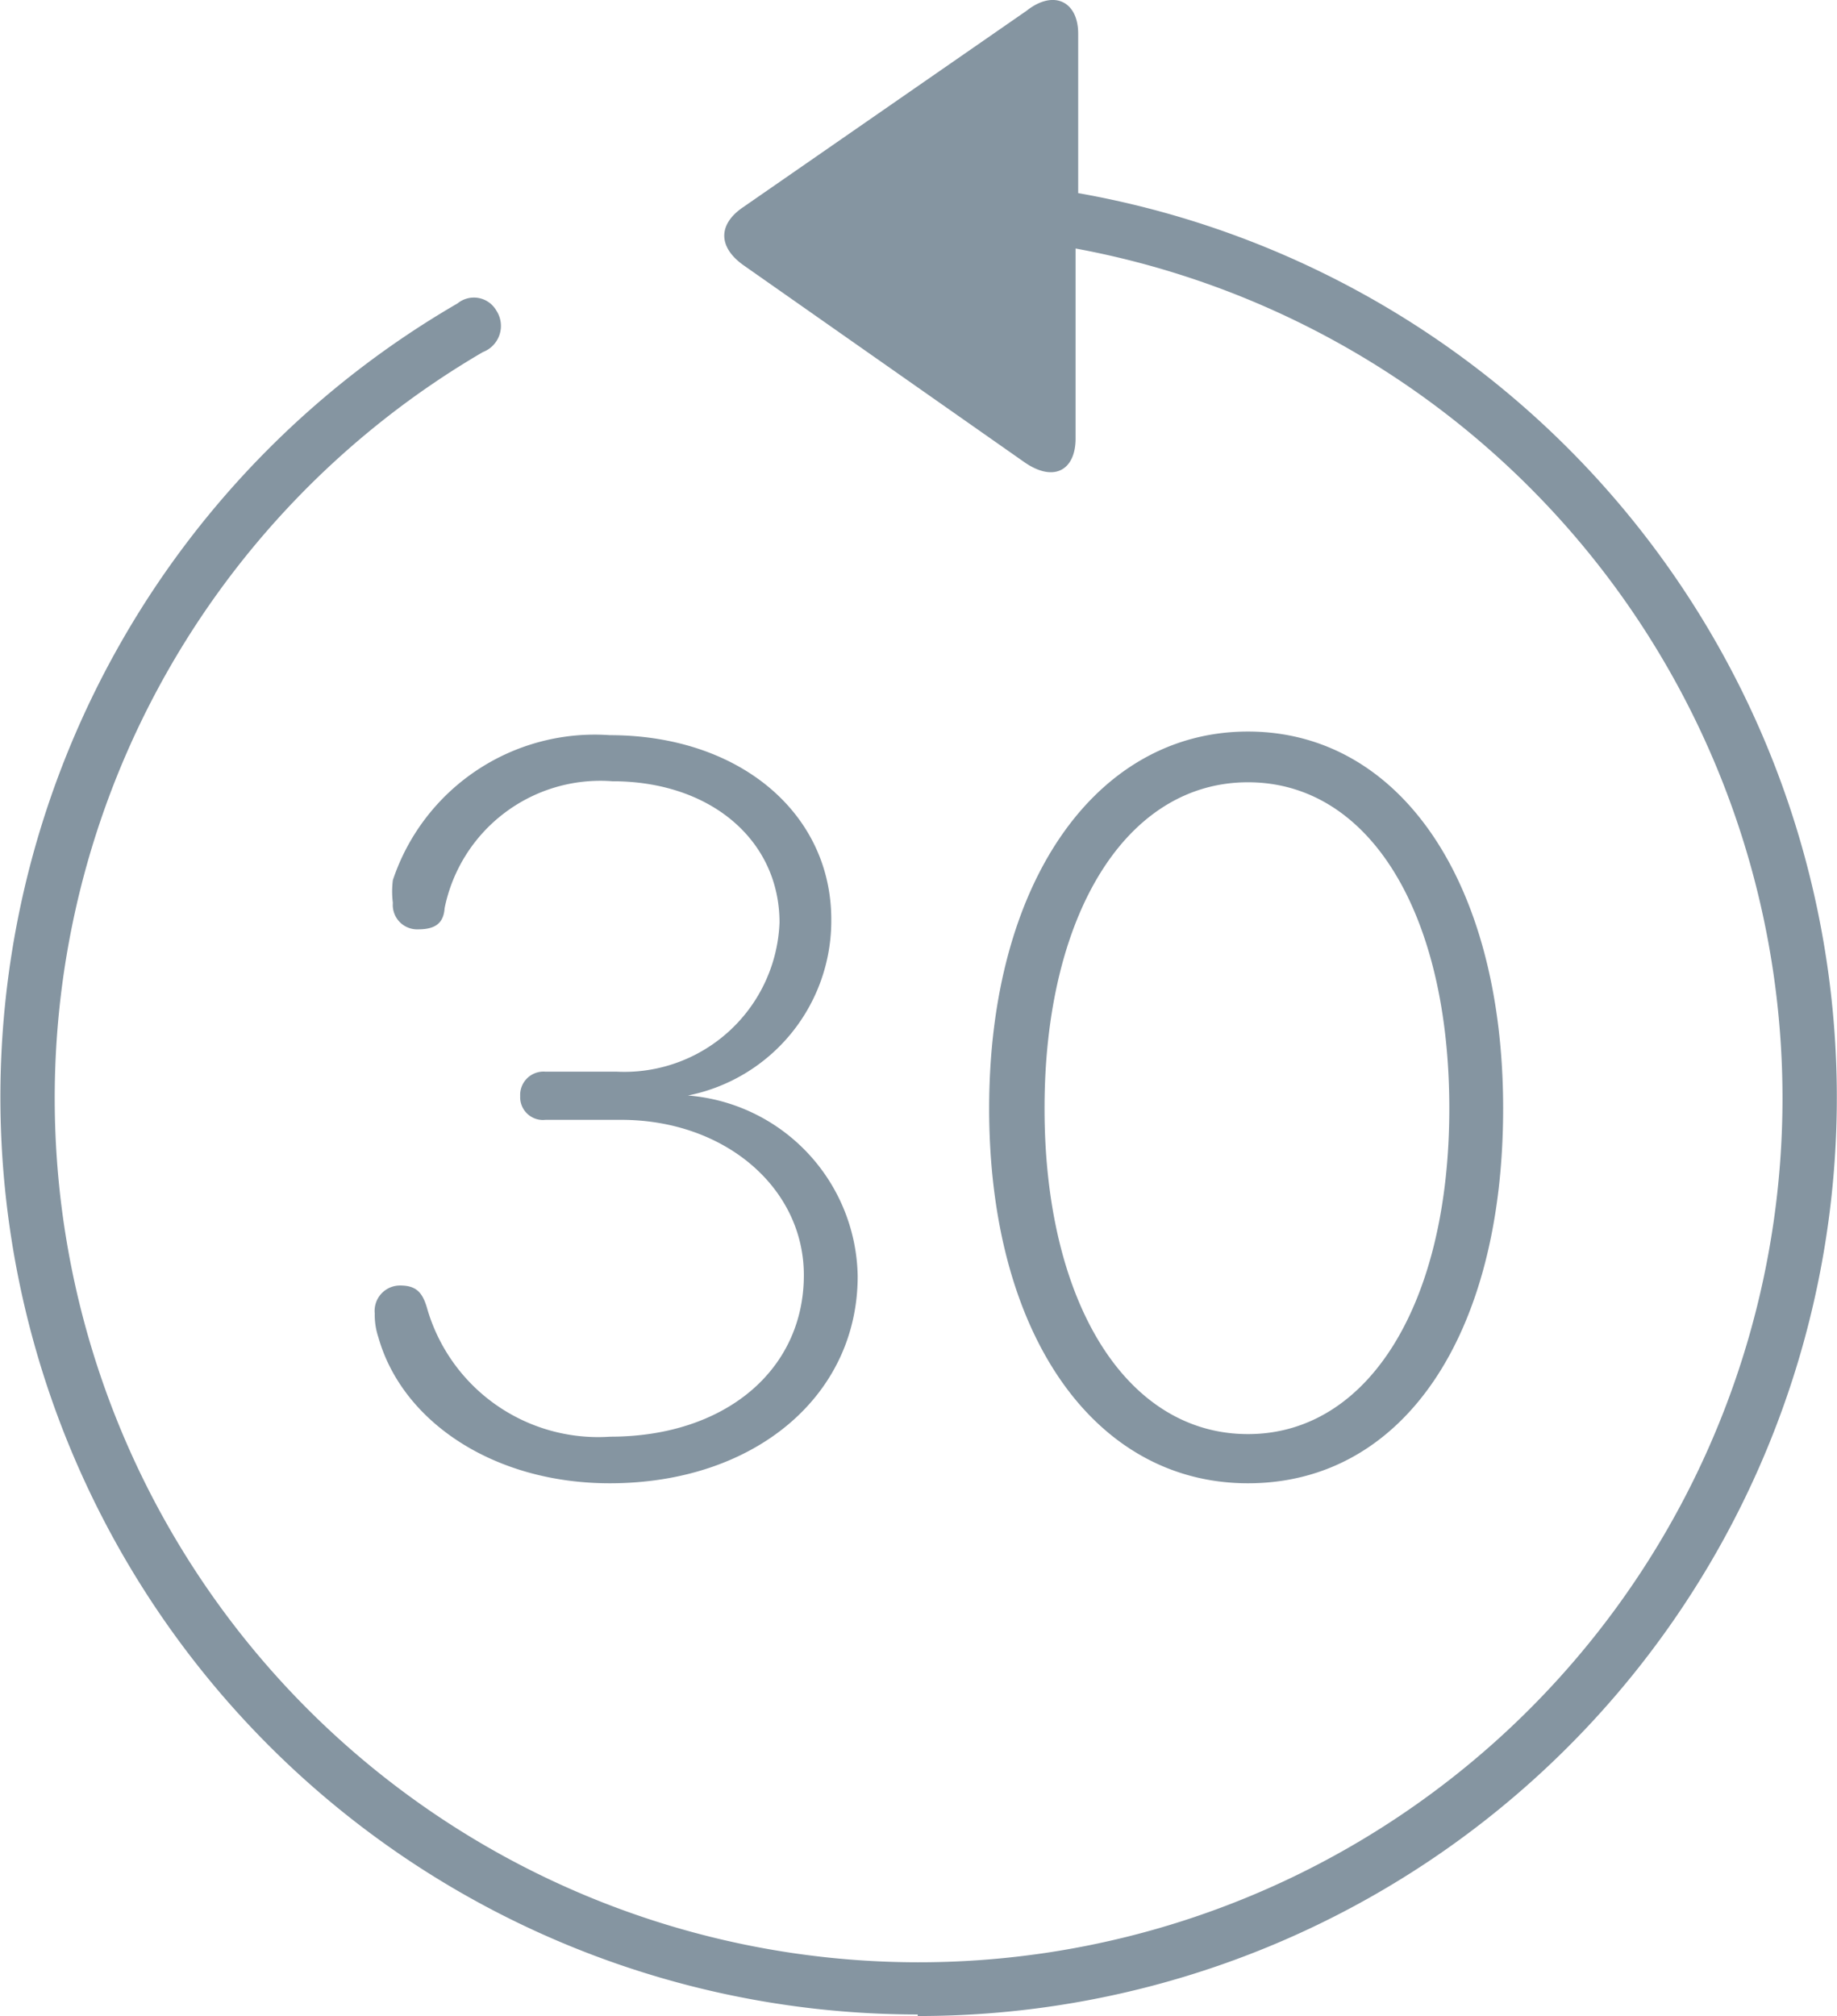 <svg xmlns="http://www.w3.org/2000/svg" viewBox="0 0 35.49 38.94"><g id="Layer_2" data-name="Layer 2"><g id="Layer_1-2" data-name="Layer 1"><g id="Ultralight-S"><path fill="#8595a1" d="M17.73,38.94a17.74,17.74,0,0,0,3.1-35.21V.65c0-.62-.47-.86-1-.44L14.36,4c-.49.33-.49.77,0,1.12l5.42,3.8c.58.41,1,.16,1-.45V4.8a16.69,16.69,0,1,1-11.45,2A.54.54,0,0,0,9.59,6a.5.5,0,0,0-.75-.14,17.72,17.72,0,0,0,8.89,33.05Zm6.38-10.29c3,0,4.93-2.86,4.93-7.24s-2-7.28-4.93-7.28-5,2.91-5,7.28S21.15,28.65,24.11,28.65Zm-12.33,0c2.79,0,4.79-1.68,4.79-4a3.56,3.56,0,0,0-3.28-3.49v0a3.44,3.44,0,0,0,2.77-3.4c0-2.05-1.77-3.56-4.28-3.56A4.11,4.11,0,0,0,7.59,17a1.74,1.74,0,0,0,0,.44.47.47,0,0,0,.49.51c.32,0,.49-.11.51-.41a3.07,3.07,0,0,1,3.24-2.45c1.9,0,3.23,1.14,3.23,2.73a3,3,0,0,1-3.14,2.88H10.54a.45.45,0,0,0-.49.47.44.44,0,0,0,.49.46H12c2,0,3.53,1.31,3.53,3,0,1.84-1.53,3.12-3.74,3.12A3.44,3.44,0,0,1,8.26,25.3c-.09-.33-.21-.47-.53-.47a.49.49,0,0,0-.49.54,1.36,1.36,0,0,0,.07.46C7.77,27.46,9.54,28.65,11.78,28.65Zm12.33-.95c-2.35,0-3.93-2.54-3.93-6.29s1.58-6.3,3.93-6.3S28,17.64,28,21.41,26.44,27.7,24.11,27.7Z"/></g></g></g></svg>
